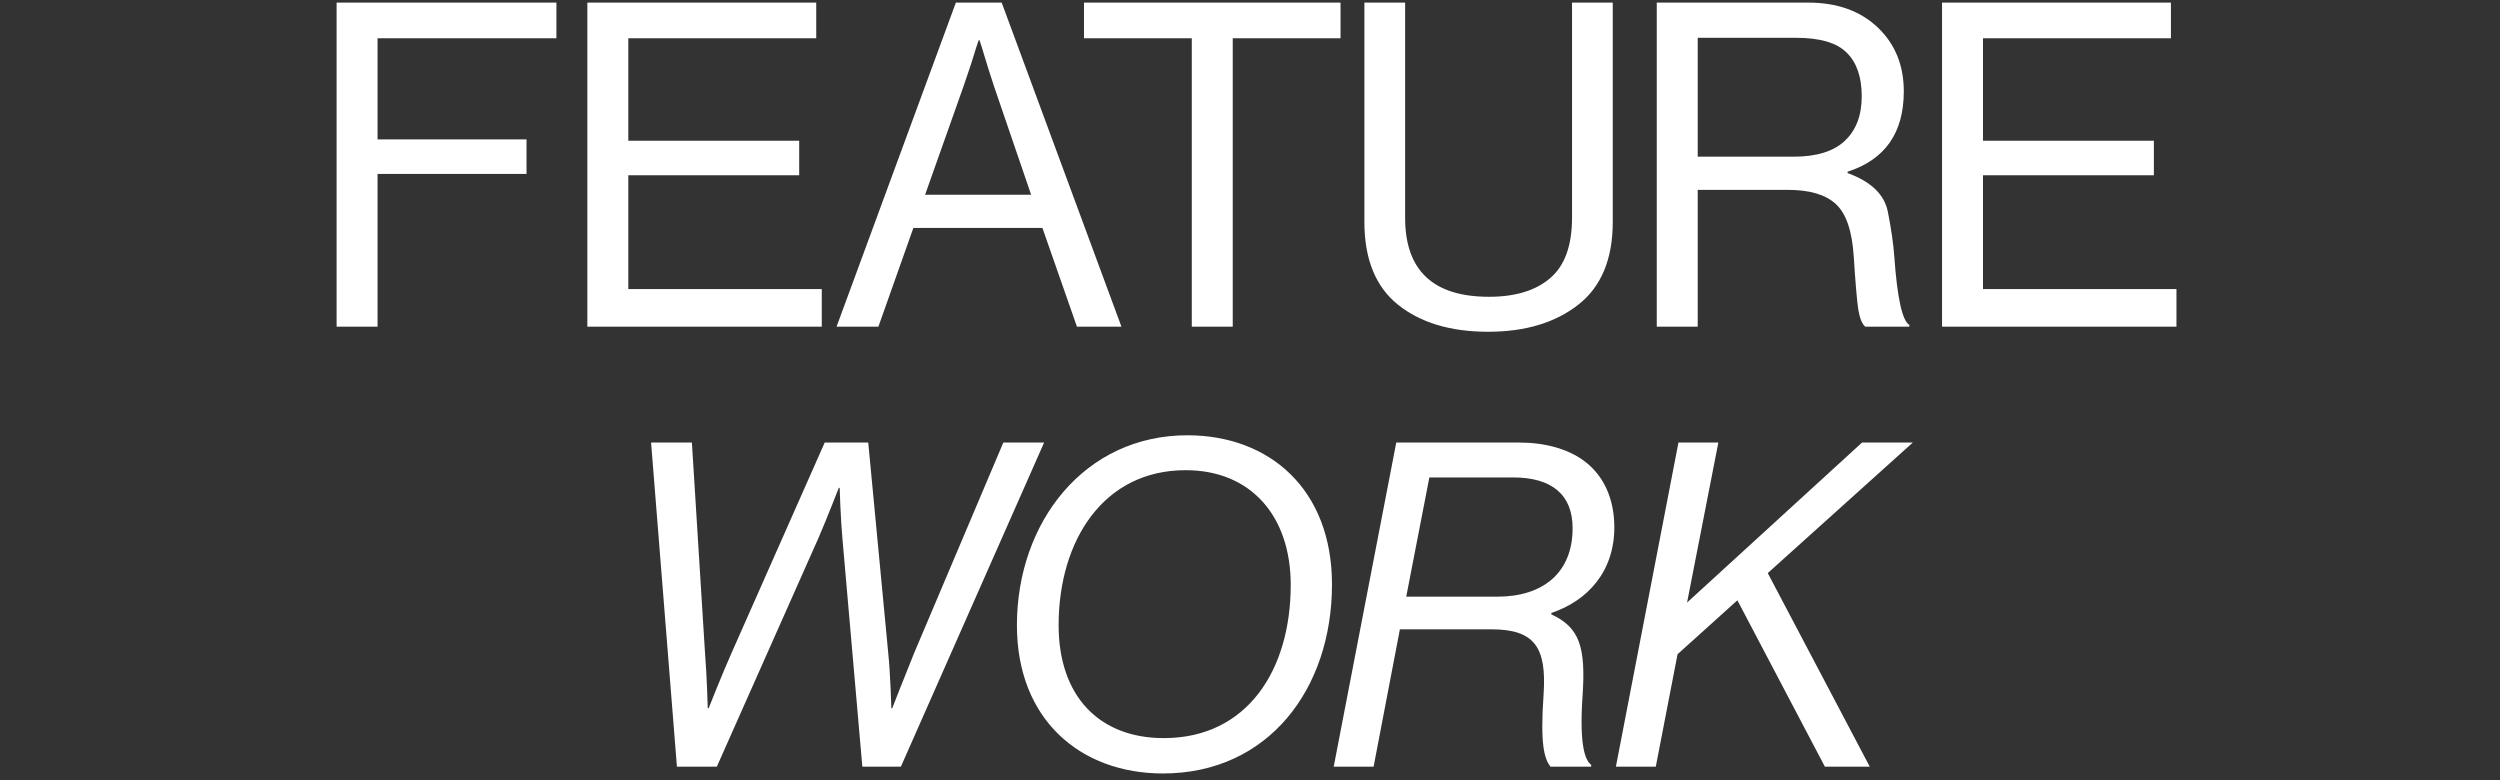 <svg width="375" height="117" viewBox="0 0 375 117" fill="none" xmlns="http://www.w3.org/2000/svg">
<rect x="0" y="0" width="375" height="117" fill="#333333" stroke="none"/>
<path d="M50.491 49V0.391H83.461V5.736H56.633V20.91H78.979V26.09H56.633V49H50.491ZM88.103 49V0.391H122.435V5.736H94.246V21.109H119.879V26.289H94.246V43.355H123.265V49H88.103ZM125.483 49L143.38 0.391H150.253L168.216 49H161.542L156.362 34.191H137.005L131.759 49H125.483ZM138.764 29.211H154.669L149.091 12.908C148.404 10.805 147.94 9.333 147.696 8.492C147.453 7.651 147.198 6.832 146.932 6.035H146.8C146.534 6.788 146.29 7.54 146.069 8.293C145.848 9.046 145.593 9.831 145.305 10.65C145.018 11.469 144.763 12.222 144.542 12.908L138.764 29.211ZM162.598 5.736V0.391H201.08V5.736H184.91V49H178.768V5.736H162.598ZM204.659 33.295V0.391H210.769V32.664C210.769 40.566 214.963 44.518 223.353 44.518C227.293 44.518 230.348 43.588 232.517 41.728C234.708 39.869 235.804 36.848 235.804 32.664V0.391H241.913V33.295C241.913 38.873 240.187 43.012 236.734 45.713C233.28 48.413 228.776 49.764 223.22 49.764C217.598 49.764 213.093 48.413 209.706 45.713C206.342 43.012 204.659 38.873 204.659 33.295ZM248.514 49V0.391H271.225C275.564 0.391 279.039 1.63 281.651 4.109C284.263 6.589 285.569 9.787 285.569 13.705C285.569 19.925 282.758 23.943 277.135 25.758V25.957C280.655 27.241 282.669 29.178 283.178 31.768C283.687 34.357 284.008 36.582 284.141 38.441C284.584 44.684 285.336 48.115 286.399 48.734V49H279.791C279.304 48.602 278.95 47.716 278.729 46.344C278.53 44.949 278.308 42.337 278.065 38.508C277.821 34.656 276.925 32.022 275.375 30.605C273.848 29.189 271.446 28.48 268.17 28.48H254.657V49H248.514ZM254.657 23.5H269.067C272.476 23.5 275.021 22.714 276.704 21.143C278.408 19.549 279.26 17.313 279.26 14.435C279.26 11.558 278.508 9.378 277.002 7.895C275.519 6.411 272.985 5.67 269.399 5.67H254.657V23.5ZM291.306 49V0.391H325.638V5.736H297.449V21.109H323.082V26.289H297.449V43.355H326.468V49H291.306ZM101.539 115L97.663 66.38H103.783L105.755 98C106.027 101.264 106.163 106.228 106.163 106.228H106.299C106.299 106.228 108.339 101.06 109.767 97.864L123.707 66.38H130.235L133.227 97.864C133.567 101.128 133.703 106.228 133.703 106.228H133.839C133.839 106.228 135.879 100.992 137.103 98L150.499 66.38H156.619L135.131 115H129.351L126.359 80.728C126.087 77.804 125.951 73.18 125.951 73.18H125.815C125.815 73.18 124.115 77.6 122.755 80.728L107.523 115H101.539ZM174.433 116.02C162.125 116.02 152.537 107.996 152.537 93.784C152.537 78.348 162.669 65.292 178.105 65.292C190.413 65.292 199.797 73.384 199.797 87.664C199.797 103.304 190.277 116.02 174.433 116.02ZM158.793 93.784C158.793 104.392 164.845 110.716 174.569 110.716C187.081 110.716 193.609 100.516 193.609 87.732C193.609 77.464 187.693 70.528 177.833 70.528C165.525 70.528 158.793 81.068 158.793 93.784ZM200.056 115L209.44 66.38H227.868C231.744 66.38 235.212 67.332 237.66 69.168C240.652 71.412 242.148 74.948 242.148 79.096C242.148 85.76 238.136 90.112 232.696 91.948V92.152C236.98 94.124 237.864 97.116 237.388 104.324C236.844 112.144 237.864 114.116 238.68 114.728V115H232.56C231.676 113.776 230.996 111.872 231.54 104.12C232.016 96.98 230.112 94.396 223.652 94.396H209.984L206.04 115H200.056ZM214.404 71.616L210.936 89.5H224.604C231.472 89.5 235.892 85.896 235.892 79.232C235.892 74.2 232.764 71.616 226.984 71.616H214.404ZM286.924 66.38L265.164 85.964L280.464 115H273.732L260.608 90.044L251.632 98.136L248.368 115H242.384L251.768 66.38H257.752L253.06 90.384L279.308 66.38H286.924Z" fill="white"/>
</svg>
